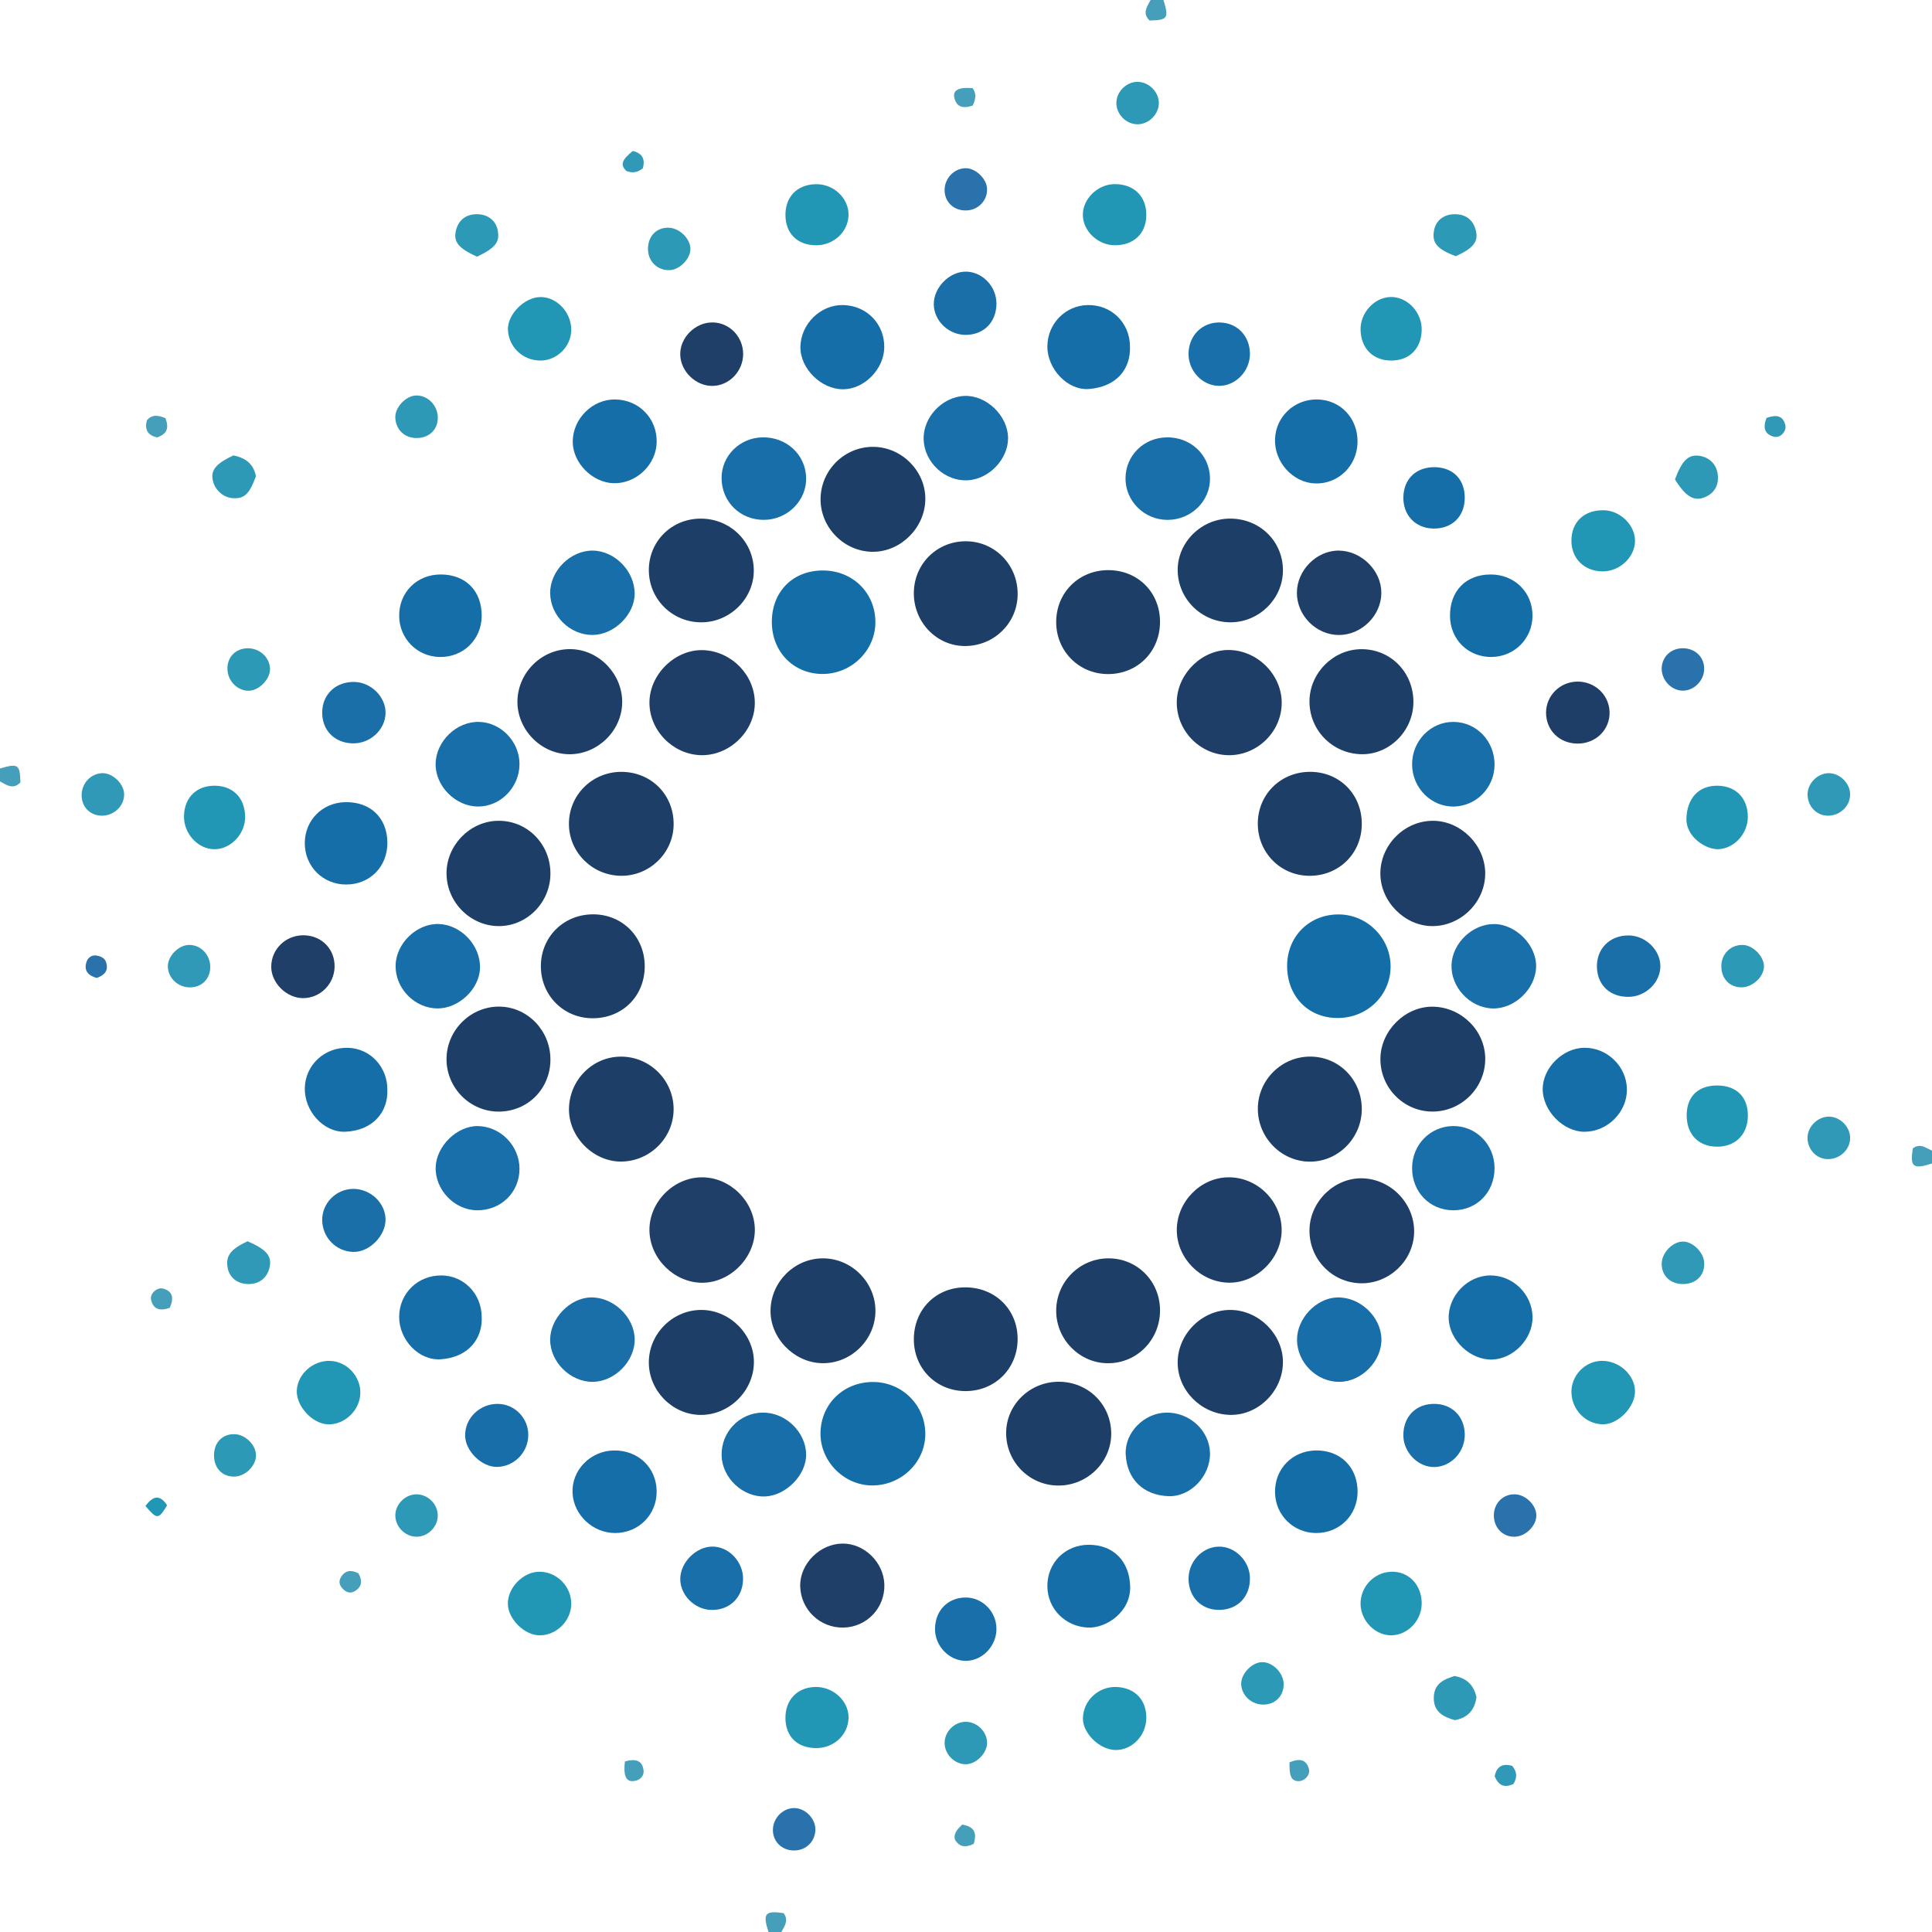 <?xml version="1.0" encoding="iso-8859-1"?>
<!-- Generator: Adobe Illustrator 27.0.0, SVG Export Plug-In . SVG Version: 6.00 Build 0)  -->
<svg version="1.1" id="Layer_1" xmlns="http://www.w3.org/2000/svg" xmlns:xlink="http://www.w3.org/1999/xlink" x="0px" y="0px"
	 viewBox="0 0 450 450" style="enable-background:new 0 0 450 450;" xml:space="preserve">
<g>
	<path style="fill:#459EBA;" d="M271,0c1.287,4.258,1.007,4.671-3.245,4.78C266.01,3.098,267.15,1.556,268,0C269,0,270,0,271,0z"/>
	<path style="fill:#459EBA;" d="M0,179c4.233-1.249,4.651-0.965,4.749,3.25C3.078,183.97,1.544,182.879,0,182C0,181,0,180,0,179z"/>
	<path style="fill:#459EBA;" d="M450,271c-4.413,1.414-5.157,0.832-4.466-3.509c1.652-1.308,3.028-0.117,4.466,0.509
		C450,269,450,270,450,271z"/>
	<path style="fill:#459EBA;" d="M179,450c-1.406-4.286-0.799-5.047,3.508-4.389c1.272,1.627,0.242,2.992-0.508,4.389
		C181,450,180,450,179,450z"/>
	<path style="fill:#203F68;" d="M175.816,286.218c0.15,6.61-5.668,12.565-12.269,12.559c-6.454-0.006-12.112-5.557-12.277-12.044
		c-0.17-6.662,5.568-12.516,12.265-12.513C170.018,274.223,175.669,279.743,175.816,286.218z"/>
	<path style="fill:#1D3E67;" d="M151.125,317.271c0.038-6.764,5.757-12.326,12.503-12.159c6.528,0.161,12.057,5.826,11.973,12.266
		c-0.087,6.72-5.874,12.322-12.584,12.182C156.503,329.424,151.088,323.827,151.125,317.271z"/>
	<path style="fill:#1D3E67;" d="M286.716,305.11c6.515,0.106,12.085,5.682,12.105,12.118c0.021,6.759-5.77,12.52-12.393,12.325
		c-6.636-0.195-12.086-5.645-12.126-12.126C274.262,310.73,280.036,305.001,286.716,305.11z"/>
	<path style="fill:#1E3E67;" d="M274.101,163.186c0.253-6.494,6.09-12.023,12.44-11.784c6.733,0.254,12.273,6.171,11.985,12.801
		c-0.284,6.552-5.927,11.837-12.486,11.695C279.291,175.753,273.838,169.947,274.101,163.186z"/>
	<path style="fill:#1E3E67;" d="M144.92,163.705c-0.119,6.514-5.671,11.953-12.222,11.973c-6.685,0.02-12.355-5.803-12.175-12.505
		c0.182-6.792,5.98-12.252,12.71-11.969C139.713,151.477,145.039,157.174,144.92,163.705z"/>
	<path style="fill:#1E3E67;" d="M274.098,286.558c-0.032-6.545,5.401-12.194,11.864-12.336c6.746-0.148,12.482,5.407,12.562,12.165
		c0.079,6.648-5.808,12.528-12.388,12.374C279.596,298.607,274.13,293.066,274.098,286.558z"/>
	<path style="fill:#1E3E67;" d="M163.175,175.892c-6.525-0.203-11.963-5.832-11.907-12.326c0.058-6.613,6.121-12.433,12.636-12.13
		c6.573,0.306,11.951,5.892,11.907,12.366C175.766,170.428,169.839,176.099,163.175,175.892z"/>
	<path style="fill:#1E3E67;" d="M345.935,203.321c0.08,6.701-5.605,12.405-12.343,12.386c-6.394-0.018-12.03-5.689-12.079-12.154
		c-0.051-6.744,5.628-12.438,12.342-12.374C340.3,191.24,345.857,196.826,345.935,203.321z"/>
	<path style="fill:#1D3E67;" d="M191.126,116.216c0.054-6.8,5.704-12.293,12.481-12.134c6.562,0.154,12.003,5.735,11.92,12.228
		c-0.083,6.529-5.593,12.117-12.04,12.211C196.753,128.62,191.072,122.964,191.126,116.216z"/>
	<path style="fill:#1E3E67;" d="M305.01,286.209c0.241-6.548,5.972-11.977,12.408-11.755c6.745,0.233,12.208,6.076,11.954,12.787
		c-0.247,6.53-5.885,11.803-12.467,11.658C310.114,298.751,304.758,293.037,305.01,286.209z"/>
	<path style="fill:#1D3E67;" d="M225.042,126.073c6.802,0.058,12.137,5.642,11.987,12.546c-0.143,6.598-5.535,11.827-12.223,11.853
		c-6.708,0.027-12.111-5.663-11.953-12.587C213.007,131.191,218.348,126.016,225.042,126.073z"/>
	<path style="fill:#1D3E67;" d="M144.619,203.99c-6.655-0.079-12.055-5.433-12.103-11.998c-0.051-6.829,5.471-12.29,12.347-12.212
		c6.956,0.078,12.205,5.508,12.037,12.45C156.74,198.786,151.223,204.069,144.619,203.99z"/>
	<path style="fill:#1D3E67;" d="M156.898,258.478c-0.058,6.549-5.472,11.957-12.088,12.074c-6.604,0.116-12.46-5.81-12.282-12.43
		c0.179-6.681,5.557-12.014,12.117-12.014C151.432,246.108,156.959,251.687,156.898,258.478z"/>
	<path style="fill:#1D3E67;" d="M333.655,258.906c-6.784-0.001-12.289-5.669-12.131-12.488c0.151-6.488,5.882-12.065,12.271-11.94
		c6.623,0.13,12.086,5.552,12.146,12.056C346.002,253.303,340.436,258.908,333.655,258.906z"/>
	<path style="fill:#1D3E67;" d="M203.906,305.467c-0.082,6.754-5.876,12.286-12.613,12.04c-6.501-0.237-11.973-5.976-11.822-12.398
		c0.155-6.606,5.6-11.988,12.155-12.016C198.371,293.066,203.988,298.725,203.906,305.467z"/>
	<path style="fill:#1D3E67;" d="M270.19,144.783c0.024,6.992-5.275,12.29-12.224,12.221c-6.684-0.066-11.915-5.33-11.959-12.036
		c-0.045-6.933,5.303-12.238,12.271-12.171C265.07,132.863,270.167,137.99,270.19,144.783z"/>
	<path style="fill:#1D3E67;" d="M237.027,311.819c0.029,6.957-5.313,12.267-12.267,12.193c-6.74-0.072-11.892-5.271-11.909-12.017
		c-0.017-6.852,4.981-12.025,11.732-12.144C231.635,299.727,236.998,304.886,237.027,311.819z"/>
	<path style="fill:#1D3E67;" d="M317.188,191.867c0.009,6.935-5.375,12.222-12.343,12.122c-6.649-0.096-11.875-5.429-11.88-12.124
		c-0.006-6.886,5.431-12.193,12.383-12.088C312.105,179.879,317.179,185.061,317.188,191.867z"/>
	<path style="fill:#1D3E67;" d="M137.834,237.169c-6.678-0.102-11.864-5.403-11.857-12.122c0.007-6.909,5.436-12.197,12.4-12.079
		c6.72,0.114,11.812,5.35,11.793,12.126C150.15,232.103,144.865,237.276,137.834,237.169z"/>
	<path style="fill:#1D3E67;" d="M286.689,144.948c-6.812,0.054-12.403-5.472-12.381-12.239c0.021-6.474,5.541-11.886,12.155-11.917
		c6.987-0.032,12.431,5.336,12.359,12.187C298.753,139.495,293.278,144.896,286.689,144.948z"/>
	<path style="fill:#1D3E67;" d="M128.204,246.874c-0.054,6.743-5.248,11.977-11.947,12.04c-6.76,0.063-12.322-5.534-12.253-12.332
		c0.069-6.782,5.788-12.312,12.533-12.119C123.05,234.651,128.257,240.19,128.204,246.874z"/>
	<path style="fill:#1D3E67;" d="M270.193,305.067c0.085,6.904-5.31,12.455-12.105,12.458c-6.543,0.003-11.972-5.401-12.08-12.022
		c-0.11-6.803,5.376-12.397,12.169-12.41C264.836,293.081,270.111,298.337,270.193,305.067z"/>
	<path style="fill:#1D3E67;" d="M246.518,346.015c-6.802-0.004-12.281-5.603-12.167-12.432c0.109-6.523,5.616-11.78,12.305-11.747
		c6.743,0.033,12.043,5.21,12.167,11.882C258.946,340.429,253.353,346.019,246.518,346.015z"/>
	<path style="fill:#1D3E67;" d="M163.035,120.797c6.908-0.096,12.488,5.258,12.539,12.032c0.049,6.481-5.415,12.001-11.996,12.12
		c-6.849,0.124-12.408-5.274-12.45-12.09C151.086,126.188,156.315,120.89,163.035,120.797z"/>
	<path style="fill:#1D3E67;" d="M128.206,203.398c0.032,6.644-5.253,12.17-11.77,12.306c-6.709,0.14-12.399-5.462-12.431-12.237
		c-0.031-6.533,5.363-12.12,11.862-12.286C122.666,191.008,128.172,196.459,128.206,203.398z"/>
	<path style="fill:#1D3E67;" d="M292.976,258.334c-0.033-6.781,5.567-12.328,12.35-12.232c6.626,0.093,11.838,5.44,11.861,12.167
		c0.024,6.826-5.588,12.437-12.302,12.3C298.354,270.436,293.009,264.944,292.976,258.334z"/>
	<path style="fill:#1D3E67;" d="M329.21,163.659c-0.082,6.6-5.584,12.097-12.028,12.015c-6.844-0.087-12.28-5.647-12.179-12.456
		c0.097-6.538,5.62-12.01,12.122-12.012C323.974,151.203,329.296,156.688,329.21,163.659z"/>
	<path style="fill:#136EA8;" d="M203.361,321.891c6.687,0.011,12.086,5.316,12.165,11.952c0.079,6.717-5.633,12.248-12.544,12.144
		c-6.532-0.098-12.002-5.753-11.874-12.275C191.24,326.958,196.504,321.88,203.361,321.891z"/>
	<path style="fill:#136EA8;" d="M299.796,224.816c0.074-6.815,5.253-11.887,12.077-11.827c6.598,0.058,12.014,5.508,12.024,12.099
		c0.01,6.799-5.571,12.146-12.552,12.026C304.514,236.997,299.719,231.891,299.796,224.816z"/>
	<path style="fill:#136EA8;" d="M179.776,144.776c0.043-7.041,4.938-11.924,11.93-11.901c6.855,0.022,12.086,5.11,12.191,11.858
		c0.105,6.711-5.568,12.309-12.41,12.248C184.729,156.919,179.733,151.713,179.776,144.776z"/>
	<path style="fill:#203F68;" d="M321.744,138.111c-0.025,5.248-4.603,9.789-9.872,9.792c-5.295,0.003-9.803-4.515-9.801-9.824
		c0.001-5.277,4.629-9.914,9.815-9.834C317.165,128.326,321.769,132.933,321.744,138.111z"/>
	<path style="fill:#203F68;" d="M186.383,369.447c-0.106-5.203,4.587-9.903,9.905-9.918c5.061-0.014,9.536,4.375,9.697,9.513
		c0.171,5.463-4.084,9.946-9.542,10.053C190.984,379.203,186.494,374.896,186.383,369.447z"/>
	<path style="fill:#196FA9;" d="M348.11,272.054c0.019,5.634-4.128,9.87-9.64,9.848c-5.485-0.022-9.638-4.34-9.565-9.944
		c0.069-5.337,4.168-9.55,9.414-9.677C343.715,262.15,348.092,266.518,348.11,272.054z"/>
	<path style="fill:#186EA9;" d="M177.942,121.085c-5.542,0.028-9.841-4.195-9.872-9.697c-0.03-5.185,4.182-9.408,9.494-9.519
		c5.604-0.117,10.061,3.99,10.202,9.402C187.905,116.578,183.42,121.058,177.942,121.085z"/>
	<path style="fill:#186EA9;" d="M321.757,311.782c0.163,5.153-4.531,10.014-9.731,10.079c-5.303,0.066-9.896-4.458-9.924-9.775
		c-0.026-4.994,4.492-9.757,9.381-9.889C316.712,302.057,321.594,306.61,321.757,311.782z"/>
	<path style="fill:#186EA9;" d="M138.08,147.893c-5.299,0.064-9.904-4.465-9.936-9.774c-0.031-5.188,4.743-9.933,9.936-9.874
		c5.172,0.059,9.802,4.859,9.745,10.103C147.772,143.203,143.045,147.832,138.08,147.893z"/>
	<path style="fill:#1B6FA9;" d="M138.068,321.858c-5.223,0.049-9.947-4.638-9.927-9.848c0.019-4.95,4.626-9.722,9.48-9.818
		c5.205-0.103,10.091,4.508,10.21,9.635C147.95,316.976,143.245,321.81,138.068,321.858z"/>
	<path style="fill:#186EA9;" d="M101.892,234.884c-5.29-0.019-9.818-4.644-9.748-9.956c0.069-5.208,4.94-9.893,10.092-9.705
		c5.212,0.191,9.729,5.043,9.568,10.28C111.653,230.366,106.861,234.903,101.892,234.884z"/>
	<path style="fill:#186EA9;" d="M120.999,177.863c0.058,5.433-4.377,10.018-9.667,9.994c-5.251-0.023-9.951-4.768-9.867-9.963
		c0.085-5.242,4.862-9.861,10.086-9.751C116.653,168.251,120.944,172.665,120.999,177.863z"/>
	<path style="fill:#196FA9;" d="M357.789,225.283c-0.187,5.18-5.11,9.799-10.236,9.602c-5.258-0.202-9.709-5.025-9.463-10.254
		c0.235-4.996,4.907-9.434,9.897-9.401C353.136,215.265,357.972,220.225,357.789,225.283z"/>
	<path style="fill:#196FA9;" d="M224.733,92.22c5.088-0.159,10.03,4.647,10.065,9.789c0.034,4.944-4.458,9.635-9.448,9.866
		c-5.269,0.245-10.023-4.163-10.216-9.471C214.944,97.204,219.488,92.384,224.733,92.22z"/>
	<path style="fill:#196FA9;" d="M111.092,281.901c-5.277-0.062-9.81-4.818-9.613-10.086c0.183-4.91,4.983-9.583,9.789-9.53
		c5.314,0.059,9.75,4.608,9.733,9.98C120.983,277.75,116.648,281.966,111.092,281.901z"/>
	<path style="fill:#186EA9;" d="M281.833,338.453c0.116,5.246-4.464,10.242-9.71,10.032c-5.888-0.235-9.659-4.002-9.927-9.77
		c-0.236-5.068,4.297-9.578,9.395-9.69C277.057,328.906,281.717,333.195,281.833,338.453z"/>
	<path style="fill:#196FA9;" d="M271.955,121.092c-5.466,0.001-9.889-4.42-9.8-9.796c0.086-5.243,4.254-9.338,9.593-9.427
		c5.574-0.093,9.997,4.07,10.086,9.492C281.92,116.689,277.451,121.091,271.955,121.092z"/>
	<path style="fill:#186EA9;" d="M328.905,178.068c-0.027-5.497,4.332-9.972,9.669-9.924c5.367,0.048,9.602,4.509,9.536,10.047
		c-0.063,5.267-4.203,9.521-9.405,9.664C333.4,188.001,328.932,183.539,328.905,178.068z"/>
	<path style="fill:#156EA8;" d="M205.96,80.989c-0.108,5.027-4.655,9.636-9.553,9.682c-5.108,0.048-10.042-4.824-9.976-9.851
		c0.07-5.355,4.664-9.873,9.931-9.767C201.901,71.165,206.078,75.488,205.96,80.989z"/>
	<path style="fill:#186EA9;" d="M187.766,338.699c0.11,4.736-4.596,9.617-9.497,9.851c-5.219,0.249-10.065-4.285-10.191-9.534
		c-0.131-5.454,4.193-9.959,9.594-9.994C182.954,328.988,187.645,333.485,187.766,338.699z"/>
	<path style="fill:#156EA8;" d="M142.962,337.84c5.646-0.092,9.915,3.953,9.986,9.463c0.071,5.485-4.204,9.782-9.715,9.767
		c-5.161-0.014-9.619-4.209-9.876-9.292C133.088,342.473,137.48,337.929,142.962,337.84z"/>
	<path style="fill:#156EA8;" d="M316.197,102.987c-0.084,5.521-4.498,9.808-9.9,9.616c-5.184-0.184-9.523-5.001-9.321-10.346
		c0.197-5.215,4.49-9.266,9.764-9.216C312.203,93.094,316.283,97.384,316.197,102.987z"/>
	<path style="fill:#156EA8;" d="M112.194,306.682c0.269,5.048-3.051,9.491-9.555,9.921c-5.127,0.339-9.696-4.573-9.669-9.907
		c0.027-5.457,4.373-9.687,9.885-9.622C108.055,297.135,112.148,301.346,112.194,306.682z"/>
	<path style="fill:#156EA8;" d="M263.192,80.631c0.223,5.182-2.99,9.442-9.525,9.973c-5.013,0.407-9.744-4.689-9.714-9.925
		c0.03-5.271,4.151-9.506,9.363-9.622C258.82,70.934,263.134,75.115,263.192,80.631z"/>
	<path style="fill:#156EA8;" d="M143.292,93.041c5.534,0.088,9.727,4.377,9.662,9.882c-0.063,5.286-4.737,9.768-10.038,9.625
		c-4.994-0.135-9.552-4.795-9.516-9.728C133.44,97.488,138.024,92.957,143.292,93.041z"/>
	<path style="fill:#156EA8;" d="M90.225,253.89c0.174,5.053-3.302,9.439-9.787,9.71c-5.127,0.214-9.581-4.889-9.443-10.192
		c0.14-5.406,4.637-9.55,10.145-9.349C86.308,244.247,90.281,248.547,90.225,253.89z"/>
	<path style="fill:#156EA8;" d="M347.076,297.073c5.333-0.043,9.832,4.386,9.884,9.727c0.048,4.997-4.36,9.657-9.329,9.863
		c-5.081,0.21-10.068-4.467-10.205-9.571C337.284,301.83,341.826,297.115,347.076,297.073z"/>
	<path style="fill:#156EA8;" d="M378.94,253.73c0.057,5.267-4.477,9.829-9.817,9.88c-4.99,0.047-9.849-4.919-9.799-10.016
		c0.048-4.914,4.683-9.486,9.679-9.547C374.355,243.982,378.883,248.394,378.94,253.73z"/>
	<path style="fill:#156EA8;" d="M102.681,133.804c5.804,0.02,9.562,3.851,9.516,9.7c-0.043,5.488-4.35,9.65-9.851,9.52
		c-5.238-0.124-9.337-4.31-9.371-9.568C92.94,137.941,97.119,133.785,102.681,133.804z"/>
	<path style="fill:#156EA8;" d="M253.66,359.808c5.787,0.034,9.421,3.912,9.579,9.717c0.161,5.928-5.577,9.785-9.902,9.568
		c-5.217-0.262-9.34-4.341-9.385-9.609C243.904,363.998,248.14,359.776,253.66,359.808z"/>
	<path style="fill:#136EA8;" d="M337.732,143.503c-0.055-5.851,3.72-9.706,9.493-9.696c5.576,0.009,9.763,4.17,9.725,9.665
		c-0.036,5.248-4.125,9.41-9.382,9.548C342.066,153.166,337.784,149.023,337.732,143.503z"/>
	<path style="fill:#156EA8;" d="M80.676,206.023c-5.479,0.029-9.735-4.245-9.684-9.726c0.049-5.286,4.101-9.351,9.429-9.458
		c5.837-0.118,9.744,3.622,9.808,9.387C90.29,201.809,86.21,205.993,80.676,206.023z"/>
	<path style="fill:#136EA8;" d="M316.21,347.43c0.008,5.486-4.244,9.701-9.725,9.64c-5.257-0.058-9.4-4.161-9.507-9.415
		c-0.112-5.512,4.017-9.751,9.562-9.817C312.202,337.771,316.201,341.738,316.21,347.43z"/>
	<path style="fill:#203F68;" d="M77.931,225.264c-0.115,4.02-3.417,7.251-7.378,7.221c-3.84-0.03-7.381-3.539-7.378-7.312
		c0.003-4.166,3.494-7.473,7.734-7.326C75.044,217.988,78.049,221.163,77.931,225.264z"/>
	<path style="fill:#203F68;" d="M165.981,89.886c-3.853,0.058-7.374-3.279-7.537-7.144c-0.17-4.005,3.431-7.669,7.511-7.643
		c3.945,0.025,7.135,3.312,7.137,7.356C173.094,86.453,169.865,89.828,165.981,89.886z"/>
	<path style="fill:#1E3E67;" d="M367.384,158.757c4.064-0.043,7.374,3.051,7.512,7.023c0.146,4.18-3.219,7.483-7.554,7.416
		c-4.16-0.064-7.241-3.129-7.239-7.201C360.105,162.029,363.354,158.799,367.384,158.757z"/>
	<path style="fill:#1B6FA9;" d="M82.196,276.914c3.974-0.065,7.467,3.133,7.604,6.963c0.139,3.86-3.723,7.821-7.528,7.72
		c-3.986-0.106-7.168-3.348-7.227-7.366C74.988,280.287,78.221,276.979,82.196,276.914z"/>
	<path style="fill:#2197B5;" d="M125.759,380.903c-3.549,0.043-7.413-3.748-7.469-7.329c-0.059-3.735,3.502-7.418,7.238-7.486
		c4.11-0.075,7.586,3.404,7.529,7.535C133.002,377.531,129.67,380.856,125.759,380.903z"/>
	<path style="fill:#2197B5;" d="M83.931,324.502c-0.08,3.904-3.556,7.308-7.415,7.262c-3.713-0.044-7.606-4.26-7.381-7.993
		c0.229-3.799,3.822-6.94,7.771-6.794C80.8,317.122,84.012,320.562,83.931,324.502z"/>
	<path style="fill:#196FA9;" d="M165.688,374.986c-3.942-0.087-7.336-3.533-7.241-7.351c0.094-3.758,3.647-7.328,7.368-7.403
		c3.963-0.08,7.408,3.606,7.258,7.766C172.922,372.189,169.869,375.078,165.688,374.986z"/>
	<path style="fill:#2197B5;" d="M366.019,324.372c-0.107-3.954,3.152-7.365,7.075-7.404c4.002-0.04,7.59,3.177,7.73,6.93
		c0.139,3.719-3.879,7.911-7.526,7.853C369.368,331.689,366.128,328.405,366.019,324.372z"/>
	<path style="fill:#1B6FA9;" d="M232.094,70.757c-0.026,4.255-2.915,7.204-7.096,7.244c-3.99,0.038-7.424-3.198-7.5-7.066
		c-0.077-3.961,3.672-7.756,7.574-7.667C228.908,63.356,232.118,66.78,232.094,70.757z"/>
	<path style="fill:#2197B5;" d="M266.997,400.284c-0.09,4.066-3.424,7.431-7.255,7.324c-3.669-0.102-7.557-3.917-7.509-7.369
		c0.057-4.125,3.603-7.456,7.781-7.31C264.348,393.081,267.092,395.971,266.997,400.284z"/>
	<path style="fill:#2197B5;" d="M133.057,76.728c0.048,3.907-3.297,7.272-7.208,7.252c-4.055-0.021-7.307-3.074-7.54-7.077
		c-0.211-3.629,3.878-7.747,7.66-7.714C129.721,69.221,133.008,72.717,133.057,76.728z"/>
	<path style="fill:#1B6FA9;" d="M379.435,232.185c-4.328,0.094-7.312-2.618-7.478-6.795c-0.172-4.344,2.934-7.52,7.343-7.51
		c3.929,0.01,7.391,3.319,7.431,7.103C386.771,228.768,383.397,232.099,379.435,232.185z"/>
	<path style="fill:#2197B5;" d="M407.104,190.192c0.04,3.945-3.162,7.486-6.922,7.601c-2.811,0.086-7.523-2.814-7.38-7.181
		c0.151-4.611,2.769-7.636,7.204-7.602C404.283,183.042,407.06,185.852,407.104,190.192z"/>
	<path style="fill:#2197B5;" d="M50.153,183.01c4.235,0.092,6.94,2.95,6.936,7.332c-0.003,3.91-3.322,7.419-7.053,7.459
		c-3.924,0.042-7.31-3.65-7.179-7.827C42.992,185.67,45.876,182.917,50.153,183.01z"/>
	<path style="fill:#2197B5;" d="M259.688,57.124c-3.938,0.001-7.412-3.263-7.474-7.022c-0.061-3.718,3.42-7.155,7.306-7.213
		c4.573-0.069,7.549,2.835,7.479,7.296C266.933,54.416,264.081,57.123,259.688,57.124z"/>
	<path style="fill:#1B6FA9;" d="M82.131,173.144c-4.265-0.098-7.183-3.123-7.084-7.345c0.097-4.147,3.219-7.047,7.496-6.962
		c3.948,0.078,7.398,3.582,7.26,7.372C89.661,170.065,86.154,173.236,82.131,173.144z"/>
	<path style="fill:#186EA9;" d="M123.05,334.324c-0.066,3.988-3.273,7.251-7.223,7.35c-3.571,0.09-7.44-3.665-7.488-7.266
		c-0.054-4.106,3.411-7.471,7.637-7.416C119.93,327.043,123.117,330.346,123.05,334.324z"/>
	<path style="fill:#196FA9;" d="M341.173,334.014c0.101,4.036-3.033,7.517-6.92,7.686c-3.782,0.165-7.296-3.271-7.383-7.219
		c-0.096-4.326,2.727-7.382,6.917-7.488C338.043,326.884,341.067,329.759,341.173,334.014z"/>
	<path style="fill:#196FA9;" d="M291.131,367.493c0.084,4.321-2.736,7.356-6.954,7.482c-4.19,0.126-7.249-2.829-7.34-7.088
		c-0.086-4.041,3.074-7.518,6.948-7.645C287.606,360.117,291.054,363.52,291.131,367.493z"/>
	<path style="fill:#2197B5;" d="M323.981,83.979c-4.217-0.021-7.018-2.877-7.079-7.22c-0.055-3.919,3.185-7.456,6.941-7.578
		c3.911-0.127,7.39,3.54,7.296,7.69C331.041,81.234,328.255,84,323.981,83.979z"/>
	<path style="fill:#2197B5;" d="M373.309,133.087c-4.236-0.006-7.245-2.909-7.294-7.035c-0.052-4.434,2.95-7.3,7.551-7.205
		c3.879,0.08,7.339,3.53,7.259,7.24C380.745,129.828,377.24,133.093,373.309,133.087z"/>
	<path style="fill:#2197B5;" d="M190.124,57.128c-4.355,0.008-7.142-2.707-7.179-6.995c-0.038-4.296,2.712-7.13,7.018-7.234
		c4.219-0.102,7.807,3.307,7.671,7.288C197.501,54.041,194.169,57.121,190.124,57.128z"/>
	<path style="fill:#196FA9;" d="M291.133,82.432c0.013,3.979-3.301,7.434-7.143,7.447c-3.859,0.013-7.164-3.416-7.158-7.426
		c0.007-4.208,3.062-7.351,7.141-7.345C288.107,75.114,291.119,78.195,291.133,82.432z"/>
	<path style="fill:#196FA9;" d="M232.093,379.366c0.019,4.007-3.248,7.449-7.097,7.478c-3.862,0.028-7.204-3.387-7.213-7.373
		c-0.01-4.275,2.93-7.342,7.076-7.383C228.796,372.049,232.074,375.348,232.093,379.366z"/>
	<path style="fill:#2197B5;" d="M190.193,407.163c-4.413,0.029-7.181-2.604-7.25-6.897c-0.069-4.292,2.713-7.238,6.926-7.337
		c4.233-0.099,7.89,3.315,7.773,7.259C197.528,404.07,194.253,407.136,190.193,407.163z"/>
	<path style="fill:#2197B5;" d="M400.242,252.834c4.407,0.105,7.01,2.882,6.865,7.324c-0.14,4.283-3.091,7.04-7.41,6.922
		c-4.245-0.116-6.909-3.027-6.835-7.466C392.935,255.245,395.677,252.726,400.242,252.834z"/>
	<path style="fill:#156EA8;" d="M333.799,123.108c-4.179-0.098-7.053-3.174-6.925-7.412c0.128-4.238,3.082-6.982,7.406-6.878
		c4.295,0.103,6.99,2.98,6.887,7.353C341.067,120.411,338.095,123.209,333.799,123.108z"/>
	<path style="fill:#2197B5;" d="M316.901,373.608c-0.043-3.991,3.088-7.328,7.053-7.517c4.011-0.191,7.124,2.935,7.188,7.22
		c0.06,4.011-3.109,7.465-6.958,7.584C320.399,381.011,316.943,377.554,316.901,373.608z"/>
	<path style="fill:#2972AB;" d="M391.938,150.991c2.933-0.01,5.084,2.111,4.996,4.926c-0.085,2.733-2.502,5.059-5.139,4.948
		c-2.656-0.112-4.879-2.612-4.749-5.34C387.171,152.916,389.238,151,391.938,150.991z"/>
	<path style="fill:#2972AB;" d="M184.922,431.013c-2.901-0.015-5.028-2.196-4.89-5.012c0.136-2.76,2.559-5.022,5.206-4.859
		c2.441,0.15,4.655,2.464,4.679,4.89C189.945,428.865,187.776,431.028,184.922,431.013z"/>
	<path style="fill:#3099B7;" d="M392.139,299.083c-3.021,0.069-5.141-1.913-5.101-4.77c0.036-2.574,2.621-5.194,5.06-5.128
		c2.231,0.06,4.68,2.507,4.844,4.839C397.144,296.917,395.154,299.014,392.139,299.083z"/>
	<path style="fill:#2972AB;" d="M347.946,352.857c0.063-2.867,2.305-4.977,5.092-4.792c2.399,0.159,4.742,2.51,4.8,4.815
		c0.063,2.49-2.47,5.011-5.078,5.054C349.992,357.981,347.882,355.756,347.946,352.857z"/>
	<path style="fill:#2972AB;" d="M225.063,49.018c-2.926,0.071-5.077-1.978-5.046-4.807c0.031-2.766,2.329-5.075,5.005-5.028
		c2.284,0.039,4.775,2.456,4.882,4.736C230.033,46.672,227.87,48.95,225.063,49.018z"/>
	<path style="fill:#2E99B7;" d="M97.175,102.029c-2.922,0.068-5.054-1.966-5.1-4.868c-0.036-2.253,2.35-4.843,4.634-5.031
		c2.638-0.217,5.068,2.011,5.251,4.815C102.15,99.838,100.153,101.959,97.175,102.029z"/>
	<path style="fill:#3099B7;" d="M430.933,265.132c-0.06,2.687-2.389,4.859-5.202,4.851c-2.711-0.008-4.888-2.43-4.71-5.24
		c0.157-2.483,2.413-4.626,4.9-4.655C428.587,260.057,430.991,262.477,430.933,265.132z"/>
	<path style="fill:#3099B7;" d="M425.687,189.988c-2.559-0.037-4.573-2.104-4.668-4.788c-0.094-2.662,2.282-5.118,4.944-5.111
		c2.662,0.006,5.053,2.457,4.969,5.093C430.847,187.871,428.492,190.029,425.687,189.988z"/>
	<path style="fill:#3099B7;" d="M57.663,289.11c4.353,1.894,5.635,3.401,5.171,5.876c-0.471,2.512-2.277,4.048-4.813,4.094
		c-2.623,0.048-4.581-1.441-5.003-3.802C52.529,292.54,53.679,290.965,57.663,289.11z"/>
	<path style="fill:#2C99B6;" d="M150.929,58.092c-0.055-3.015,1.931-5.117,4.777-5.055c2.579,0.056,5.158,2.6,5.107,5.04
		c-0.047,2.236-2.535,4.75-4.794,4.844C153.189,63.038,150.98,60.942,150.929,58.092z"/>
	<path style="fill:#3099B7;" d="M23.832,189.987c-2.696,0.037-4.716-1.871-4.815-4.546c-0.104-2.83,1.969-5.191,4.697-5.352
		c2.456-0.145,5.19,2.449,5.203,4.935C28.932,187.69,26.616,189.949,23.832,189.987z"/>
	<path style="fill:#2C99B6;" d="M405.941,220.093c2.457,0.049,5.104,2.877,4.914,5.249c-0.198,2.469-2.951,4.78-5.511,4.627
		c-2.654-0.159-4.421-2.134-4.412-4.936C400.94,222.175,403.109,220.037,405.941,220.093z"/>
	<path style="fill:#2C99B6;" d="M57.919,160.89c-2.645,0.016-4.918-2.33-4.95-5.109c-0.031-2.71,1.862-4.69,4.574-4.783
		c2.825-0.097,5.215,2,5.348,4.693C63.012,158.12,60.376,160.875,57.919,160.89z"/>
	<path style="fill:#3099B7;" d="M44.252,229.981c-2.803,0.006-5.126-2.193-5.158-4.884c-0.03-2.488,2.637-5.098,5.117-5.01
		c2.711,0.097,4.822,2.432,4.762,5.267C48.915,228.056,46.957,229.975,44.252,229.981z"/>
	<path style="fill:#2E99B7;" d="M54.361,106.072c2.947,0.595,4.717,2.065,5.251,4.858c-1.559,4.214-2.707,5.29-5.462,5.095
		c-2.251-0.159-4.272-2.083-4.637-4.414C49.165,109.394,50.41,107.934,54.361,106.072z"/>
	<path style="fill:#2C99B6;" d="M49.849,338.918c0.027-3.015,2.039-5.007,4.915-4.865c2.378,0.117,4.742,2.428,4.864,4.754
		c0.129,2.464-2.402,5.057-4.999,5.121C51.777,343.997,49.822,341.948,49.849,338.918z"/>
	<path style="fill:#2C99B6;" d="M293.942,387.146c2.466-0.052,4.99,2.475,5.045,5.052c0.057,2.695-1.808,4.709-4.476,4.834
		c-2.795,0.13-5.207-1.923-5.412-4.607C288.915,390.02,291.505,387.197,293.942,387.146z"/>
	<path style="fill:#2E99B7;" d="M338.784,390.372c3.078,0.564,4.535,2.343,5.12,4.949c-0.449,2.995-2.048,4.806-5.037,5.334
		c-2.688-0.76-4.961-1.916-4.911-5.236C334.005,392.062,336.436,391.12,338.784,390.372z"/>
	<path style="fill:#2E99B7;" d="M390.132,111.667c1.641-4.389,3.066-5.781,5.499-5.52c2.495,0.268,4.228,2.03,4.474,4.451
		c0.248,2.439-0.742,4.208-2.925,5.17C394.623,116.894,392.642,115.722,390.132,111.667z"/>
	<path style="fill:#2E99B7;" d="M264.96,28.949c-2.681,0.004-5.005-2.383-4.935-5.068c0.065-2.487,2.207-4.686,4.691-4.816
		c2.653-0.139,5.131,2.16,5.198,4.82C269.982,26.545,267.634,28.945,264.96,28.949z"/>
	<path style="fill:#2E99B7;" d="M101.965,352.921c0.043,2.695-2.292,5.043-4.987,5.014c-2.683-0.029-4.992-2.442-4.896-5.118
		c0.089-2.487,2.258-4.66,4.748-4.756C99.53,347.956,101.922,350.22,101.965,352.921z"/>
	<path style="fill:#2C99B6;" d="M339.091,59.675c-4.392-1.641-5.647-3.149-5.062-6.08c0.444-2.228,2.205-3.633,4.635-3.699
		c2.68-0.073,4.472,1.274,5.097,3.829C344.385,56.278,343.191,57.8,339.091,59.675z"/>
	<path style="fill:#2C99B6;" d="M111.103,59.791c-4.333-1.964-5.533-3.499-4.912-6.074c0.57-2.363,2.199-3.719,4.587-3.819
		c2.661-0.111,4.675,1.337,5.143,3.698C116.468,56.357,115.433,57.731,111.103,59.791z"/>
	<path style="fill:#2E99B7;" d="M225.008,401.043c2.52,0.024,4.785,2.198,4.906,4.71c0.121,2.508-2.512,5.21-5.043,5.176
		c-2.509-0.034-4.747-2.235-4.848-4.766C219.914,403.413,222.247,401.016,225.008,401.043z"/>
	<path style="fill:#2972AB;" d="M22.532,227.788c-2.015-0.562-3.013-1.682-2.403-3.682c0.311-1.018,1.182-1.692,2.261-1.547
		c0.96,0.129,1.996,0.523,2.332,1.599C25.367,226.226,24.172,227.185,22.532,227.788z"/>
	<path style="fill:#459EBA;" d="M38.531,97.394c0.931,2.371,0.273,3.752-1.945,4.482c-2.193-0.483-2.947-1.81-2.381-3.959
		C35.404,96.478,36.793,96.692,38.531,97.394z"/>
	<path style="fill:#3099B7;" d="M149.732,39.205c-1.491,1.201-2.723,1.015-3.818,0.635c-1.504-1.446-1.114-2.576,1.471-4.673
		C149.826,35.731,150.251,37.273,149.732,39.205z"/>
	<path style="fill:#459EBA;" d="M226.568,24.578c-2.24,0.791-3.841,0.374-4.306-1.929c-0.342-1.69,1.19-2.402,4.266-2.112
		C227.416,21.707,227.341,22.944,226.568,24.578z"/>
	<path style="fill:#3099B7;" d="M352.493,415.541c-2.006,0.904-3.44,0.458-4.347-1.831c0.448-2.356,1.895-3.003,4.065-2.421
		C353.434,412.769,353.366,414.103,352.493,415.541z"/>
	<path style="fill:#459EBA;" d="M39.548,304.612c-2.352,0.852-3.879,0.329-4.366-1.915c-0.304-1.398,1.441-2.96,2.837-2.556
		C40.293,300.798,40.519,302.395,39.548,304.612z"/>
	<path style="fill:#459EBA;" d="M83.494,366.459c0.985,1.789,0.797,3.237-0.977,4.215c-0.97,0.535-1.887,0.192-2.646-0.581
		c-0.762-0.775-1.062-1.678-0.505-2.651C80.392,365.65,81.859,365.63,83.494,366.459z"/>
	<path style="fill:#3099B7;" d="M411.455,97.344c2.22-0.782,3.846-0.63,4.391,1.695c0.338,1.443-1.226,3.054-2.632,2.69
		C411.051,101.168,410.539,99.671,411.455,97.344z"/>
	<path style="fill:#459EBA;" d="M145.557,410.274c2.317-0.635,4.028-0.385,4.328,2.018c0.187,1.498-0.912,2.433-2.384,2.562
		C145.796,415.005,145.167,413.564,145.557,410.274z"/>
	<path style="fill:#459EBA;" d="M300.351,410.477c2.28-0.937,3.893-0.753,4.527,1.547c0.392,1.422-1.116,2.958-2.581,2.837
		C300.768,414.735,300.294,413.738,300.351,410.477z"/>
	<path style="fill:#459EBA;" d="M224.109,424.98c3.159,0.534,3.361,2.245,2.693,4.496c-1.917,0.903-3.323,0.782-4.388-1.01
		C222.08,427.055,222.933,426.121,224.109,424.98z"/>
	<path style="fill:#2197B5;" d="M33.881,350.778c1.913-2.618,3.486-2.533,5.048-0.162C36.89,353.945,36.6,353.966,33.881,350.778z"
		/>
</g>
</svg>
